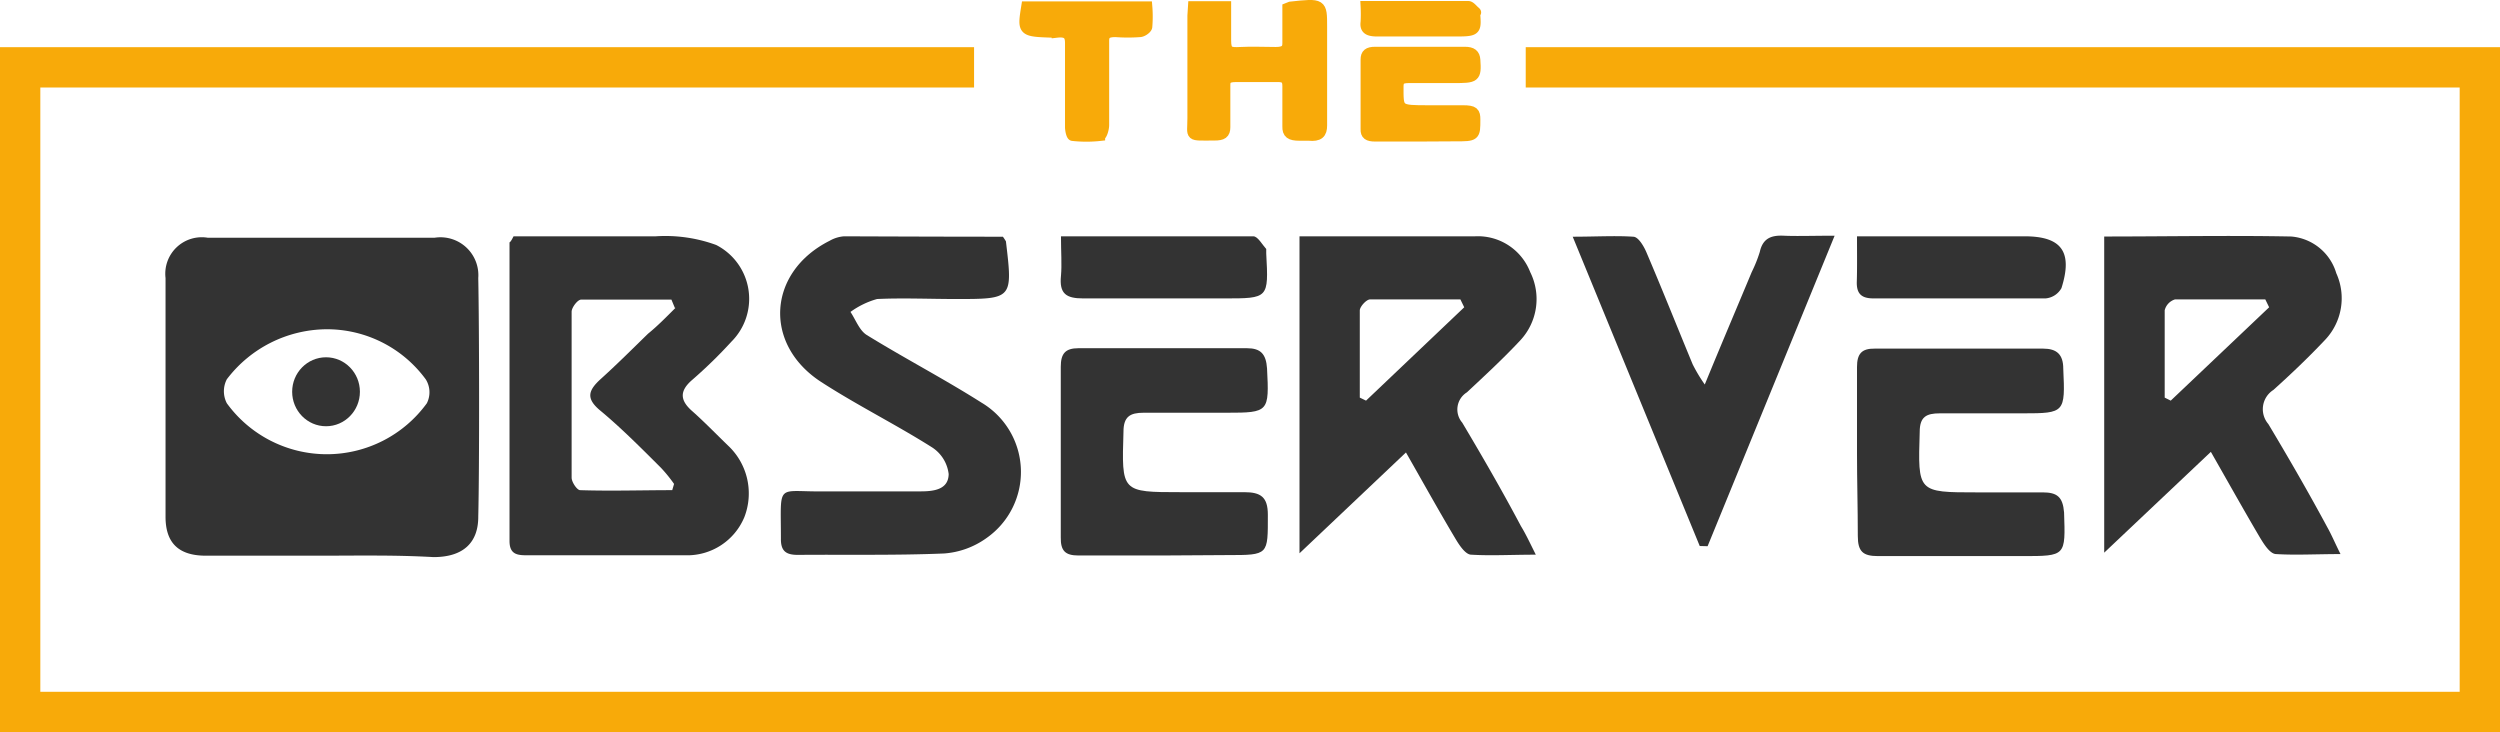 <svg xmlns="http://www.w3.org/2000/svg" viewBox="0 0 123.99 36.31"><defs><style>.a,.b{fill:#f8aa09;}.b{stroke:#f8aa09;stroke-miterlimit:10;stroke-width:0.5px;}.c{fill:#333;}</style></defs><polygon class="a" points="123.99 36.31 0 36.31 0 2.34 48.31 2.34 48.31 4.34 2 4.34 2 34.31 121.99 34.31 121.99 4.34 75.67 4.34 75.67 2.34 123.99 2.34 123.99 36.31"/><path class="b" d="M59.17.31h1.64c0,.58,0,1.14,0,1.7s.17.6.72.57,1.16,0,1.74,0c.42,0,.59-.12.58-.45,0-.59,0-1.19,0-1.74L64,.33c1.57-.17,1.57-.17,1.57,1,0,1.63,0,3.26,0,4.89,0,.4-.15.56-.66.51h-.46c-.46,0-.61-.11-.6-.46,0-.66,0-1.32,0-2,0-.32-.1-.47-.55-.45-.65,0-1.31,0-2,0-.41,0-.54.11-.53.42,0,.69,0,1.38,0,2.07,0,.32-.14.41-.54.41-1.31,0-1.09.1-1.09-.86,0-1.7,0-3.39,0-5.08Z"/><path class="b" d="M70.39,6.77H68.2c-.35,0-.48-.09-.47-.36,0-1.15,0-2.31,0-3.46,0-.27.12-.38.47-.38h4.45c.36,0,.5.12.52.4.06.89,0,.9-1.09.9-.74,0-1.47,0-2.2,0-.36,0-.51.08-.52.38,0,1.22-.06,1.22,1.52,1.22.55,0,1.11,0,1.67,0s.62.1.62.46c0,.83,0,.83-1,.83Z"/><path class="b" d="M50.9.32h6a6.08,6.08,0,0,1,0,1c0,.1-.22.26-.36.27a8.15,8.15,0,0,1-1.21,0c-.44,0-.57.12-.57.44q0,2.09,0,4.17c0,.19-.1.53-.2.54a6.2,6.2,0,0,1-1.36,0c-.07,0-.13-.29-.13-.44,0-1.39,0-2.78,0-4.17,0-.39-.14-.57-.66-.51a1,1,0,0,1-.17,0C50.7,1.57,50.7,1.57,50.9.32Z"/><path class="b" d="M67.73.3c1.76,0,3.42,0,5.09,0,.11,0,.23.17.34.26s0,.06,0,.09c.07.91.07.91-1.1.91s-2.5,0-3.74,0c-.45,0-.64-.1-.59-.46A7.45,7.45,0,0,0,67.73.3Z"/><path class="c" d="M25.47,11.72c2.31,0,4.68,0,7.05,0a7.34,7.34,0,0,1,3,.43,3,3,0,0,1,.75,4.8,23.3,23.3,0,0,1-1.95,1.9c-.62.54-.6,1,0,1.53s1.2,1.15,1.8,1.73a3.25,3.25,0,0,1,.8,3.53A3.07,3.07,0,0,1,34,27.54c-2.59,0-5.19,0-7.79,0-.5,0-.94,0-.94-.71q0-7.41,0-14.81C25.32,12,25.38,11.9,25.47,11.72Zm8,3.55-.17-.41c-1.49,0-3,0-4.48,0-.17,0-.46.38-.47.59,0,2.75,0,5.49,0,8.24,0,.22.27.62.42.62,1.52.05,3.05,0,4.57,0l.09-.31a7.1,7.1,0,0,0-.65-.8c-1-1-2-2-3-2.83-.73-.6-.61-1,0-1.56.81-.73,1.58-1.5,2.36-2.26C32.61,16.17,33.05,15.72,33.5,15.27Z"/><path class="c" d="M76.17,27.51c-1.22,0-2.22.06-3.2,0-.29,0-.6-.48-.79-.8-.8-1.34-1.56-2.71-2.45-4.27l-5.28,5V11.72h2c2.24,0,4.48,0,6.71,0a2.78,2.78,0,0,1,2.73,1.77,3,3,0,0,1-.49,3.39c-.84.9-1.75,1.74-2.65,2.58a1,1,0,0,0-.23,1.5c1,1.68,2,3.41,2.91,5.13C75.67,26.48,75.86,26.89,76.17,27.51ZM72.62,15.24l-.19-.39c-1.49,0-3,0-4.48,0-.18,0-.5.35-.51.54,0,1.44,0,2.88,0,4.33l.31.15Z"/><path class="c" d="M104.36,11.73c3.14,0,6.21-.06,9.28,0a2.55,2.55,0,0,1,2.23,1.82,3,3,0,0,1-.54,3.29c-.82.87-1.69,1.7-2.58,2.5a1.13,1.13,0,0,0-.25,1.69c1,1.67,2,3.4,2.92,5.11.21.37.37.76.66,1.34-1.22,0-2.21.06-3.19,0-.3,0-.6-.48-.8-.81-.79-1.34-1.55-2.7-2.44-4.26l-5.29,5Zm8.18,3.51-.19-.39c-1.49,0-3,0-4.48,0a.75.75,0,0,0-.51.54c0,1.44,0,2.88,0,4.33l.3.15Z"/><path class="c" d="M49.74,11.74a2.69,2.69,0,0,1,.15.23c.34,2.86.34,2.86-2.49,2.86-1.3,0-2.6-.06-3.9,0a4.12,4.12,0,0,0-1.32.64c.26.39.44.91.8,1.14,1.88,1.16,3.84,2.18,5.7,3.36a4,4,0,0,1,.24,6.72,4.12,4.12,0,0,1-2.09.76c-2.41.1-4.84.05-7.26.07-.58,0-.85-.18-.84-.81,0-2.84-.26-2.3,2.17-2.34,1.59,0,3.18,0,4.76,0,.66,0,1.38-.09,1.39-.86a1.83,1.83,0,0,0-.82-1.32c-1.8-1.14-3.72-2.09-5.51-3.25-2.89-1.88-2.64-5.46.43-7a1.68,1.68,0,0,1,.71-.22C44.49,11.73,47.13,11.74,49.74,11.74Z"/><path class="c" d="M84.3,27.08,78,11.74c1.14,0,2.09-.06,3,0,.25,0,.52.46.65.76.79,1.85,1.53,3.71,2.3,5.57a7.77,7.77,0,0,0,.6,1c.82-2,1.58-3.78,2.33-5.58a6.73,6.73,0,0,0,.4-1c.15-.68.58-.83,1.19-.8s1.51,0,2.52,0L84.69,27.09Z"/><path class="c" d="M57.61,27.55c-1.37,0-2.75,0-4.12,0-.66,0-.89-.23-.88-.9q0-4.23,0-8.46c0-.66.23-.92.88-.92q4.18,0,8.35,0c.69,0,.95.29,1,1,.11,2.16.09,2.2-2,2.2-1.37,0-2.75,0-4.12,0-.67,0-1,.19-1,.94-.09,3-.12,3,2.85,3,1,0,2.1,0,3.14,0,.82,0,1.17.24,1.17,1.12,0,2,.05,2-2,2Z"/><path class="c" d="M92.1,22.49c0-1.43,0-2.86,0-4.29,0-.65.23-.92.88-.91q4.19,0,8.35,0c.68,0,1,.29,1,1,.1,2.17.08,2.21-2,2.21-1.38,0-2.75,0-4.12,0-.67,0-1,.17-1,.92-.09,3-.12,3,2.85,3,1.08,0,2.17,0,3.25,0,.72,0,1,.23,1.06,1,.07,2.16.1,2.16-2.07,2.16-2.38,0-4.77,0-7.16,0-.75,0-1-.23-1-1C92.14,25.2,92.1,23.85,92.1,22.49Z"/><path class="c" d="M52.62,11.72c3.29,0,6.42,0,9.54,0,.22,0,.44.41.64.63,0,0,0,.15,0,.22.12,2.23.12,2.23-2.08,2.23s-4.68,0-7,0c-.84,0-1.19-.23-1.1-1.12C52.67,13.12,52.62,12.5,52.62,11.72Z"/><path class="c" d="M92.1,11.72h8.31c1.84,0,2.4.77,1.83,2.57a1,1,0,0,1-.79.51c-2.84,0-5.69,0-8.53,0-.6,0-.85-.23-.83-.84S92.1,12.55,92.1,11.72Z"/><path class="c" d="M15.83,27.56H10.21c-1.37,0-2-.65-2-1.93,0-2.46,0-9.37,0-11.84a1.81,1.81,0,0,1,2.09-2c3.76,0,7.51,0,11.26,0a1.88,1.88,0,0,1,2.16,2c.05,2.47.06,9.38,0,11.84,0,1.29-.75,2-2.22,2C19.58,27.52,17.71,27.56,15.83,27.56Zm.34-11.23a6.26,6.26,0,0,0-4.92,2.48,1.29,1.29,0,0,0,0,1.19,6.13,6.13,0,0,0,9.92,0,1.21,1.21,0,0,0-.05-1.18A6.07,6.07,0,0,0,16.17,16.33Z"/><ellipse class="c" cx="16.17" cy="19.43" rx="1.68" ry="1.71"/></svg>